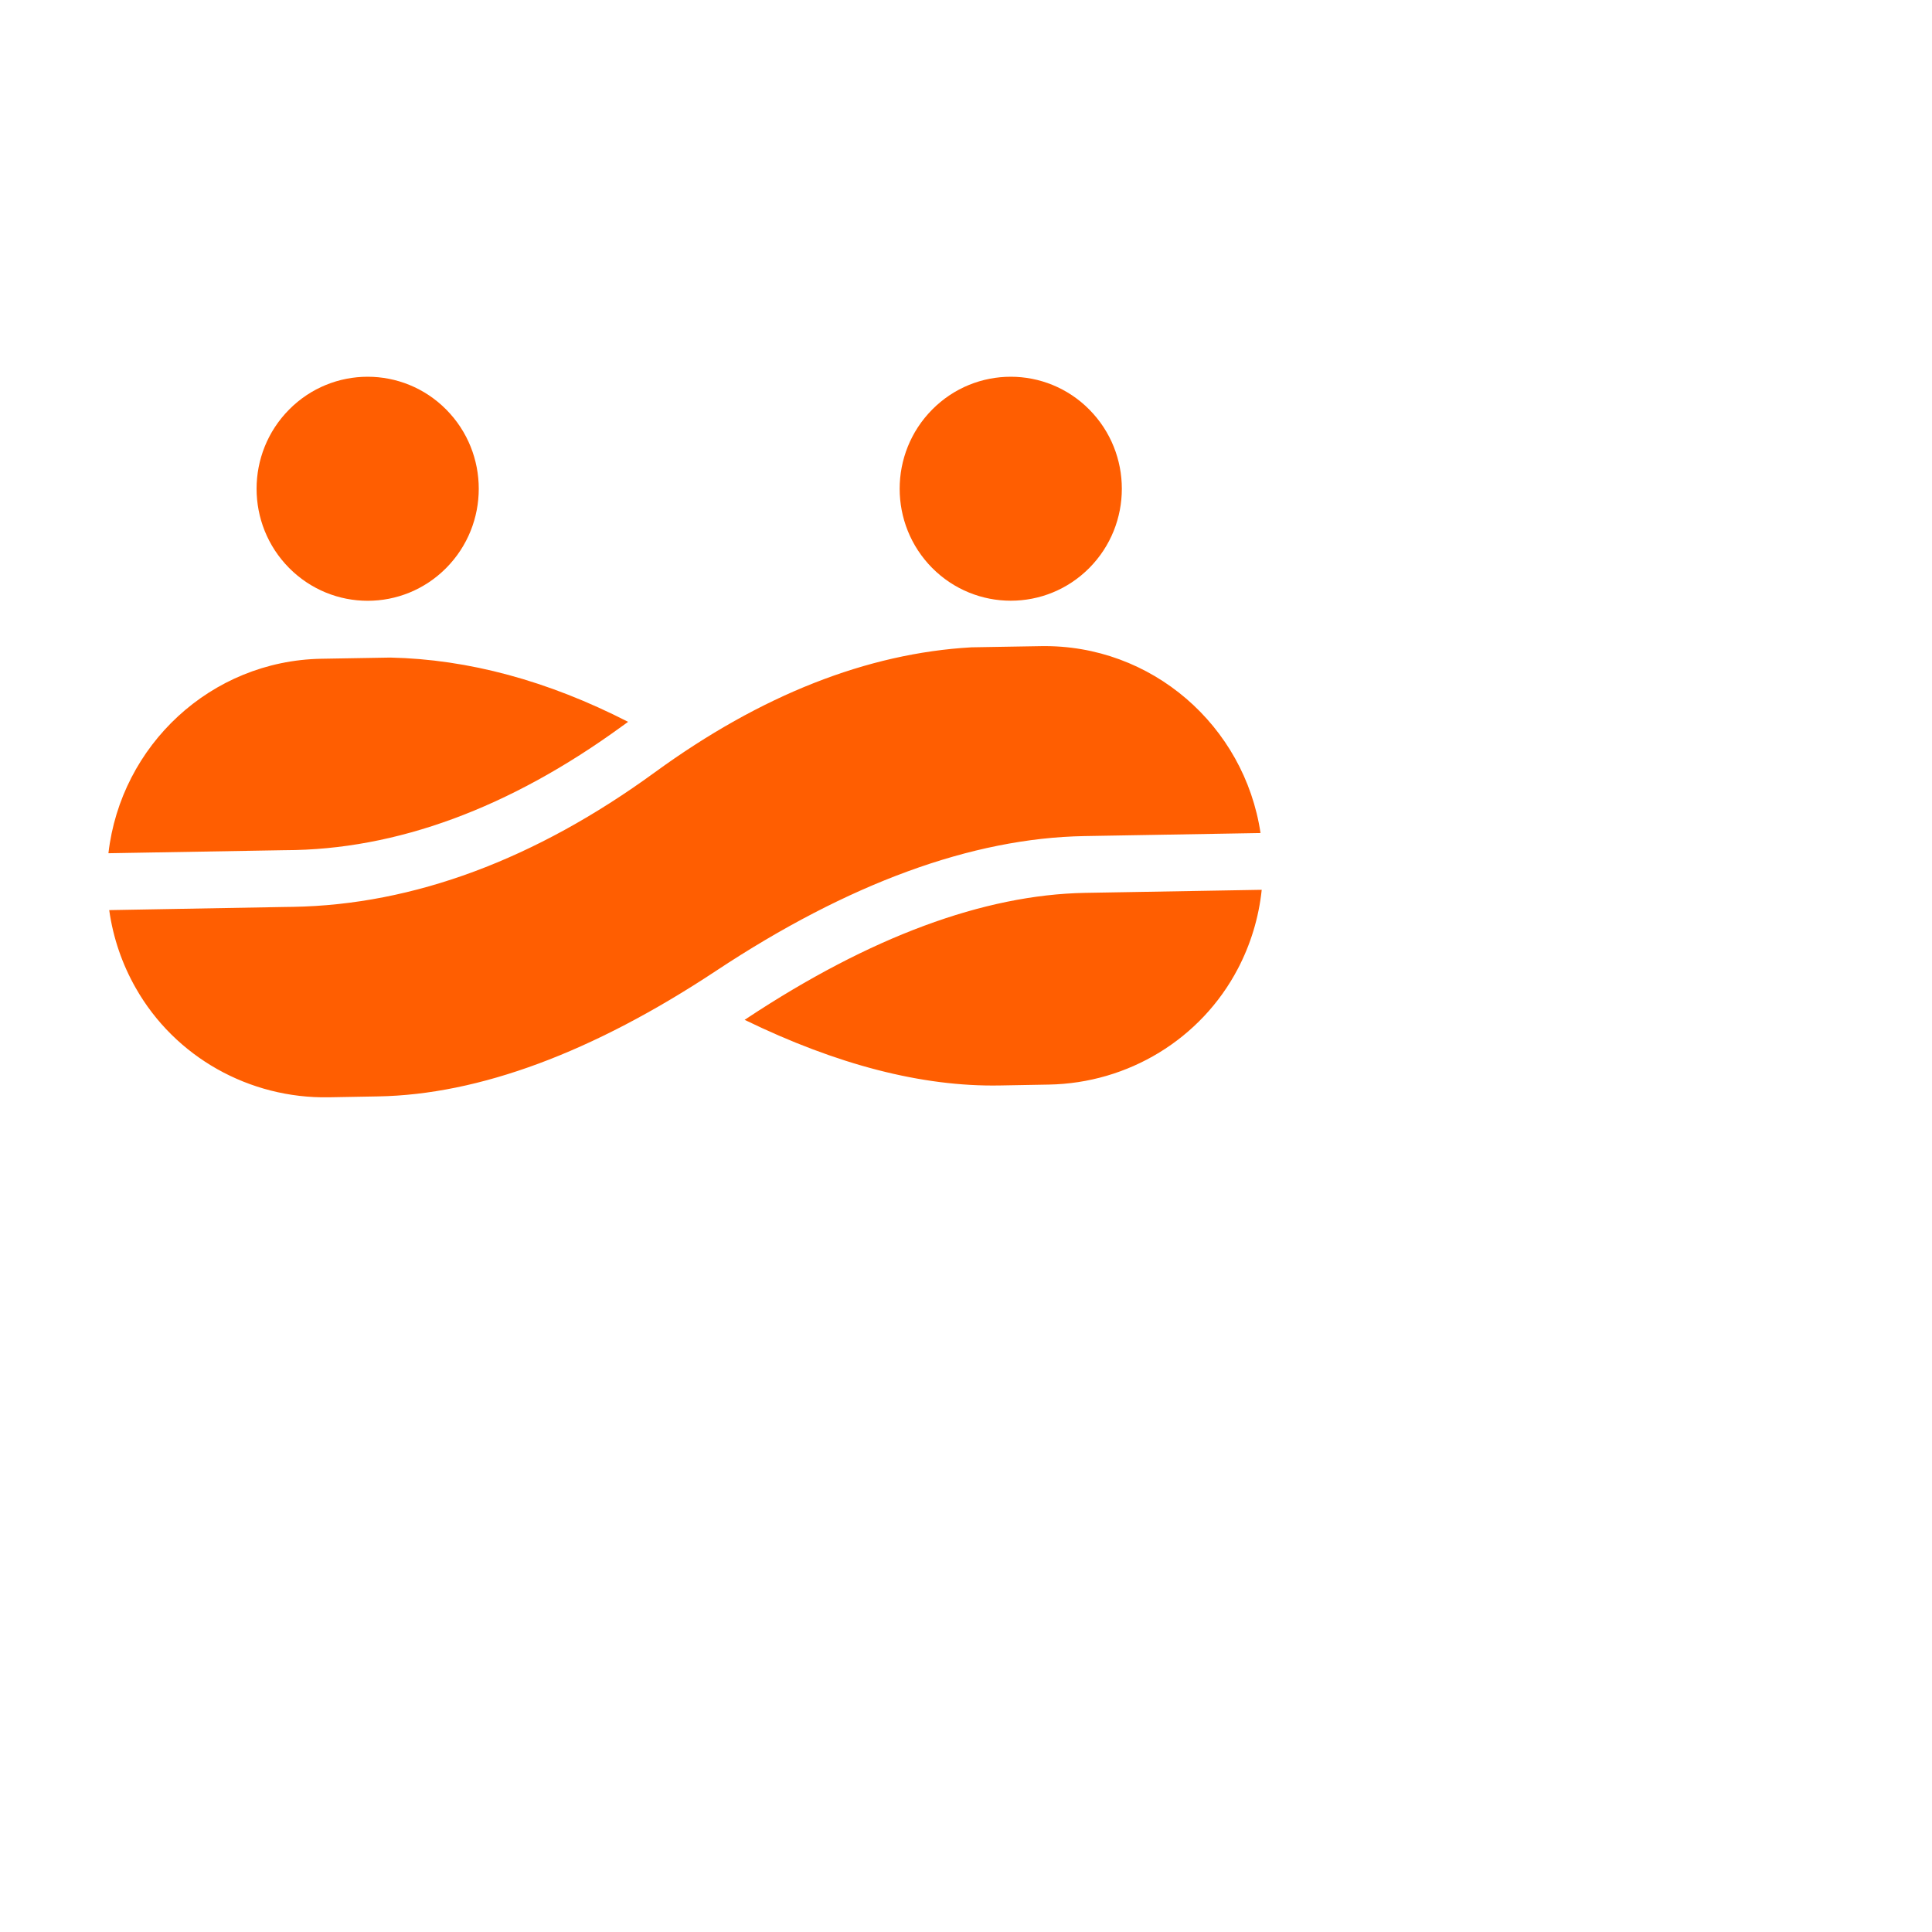 <?xml version="1.0" encoding="utf-8"?>
<!-- Generator: Adobe Illustrator 27.0.0, SVG Export Plug-In . SVG Version: 6.00 Build 0)  -->
<svg version="1.1" id="Layer_1" xmlns="http://www.w3.org/2000/svg" xmlns:xlink="http://www.w3.org/1999/xlink" x="0px" y="0px"
	 viewBox="0 0 196 196" style="enable-background:new 0 0 196 196;" xml:space="preserve">
<style type="text/css">
	.st0{clip-path:url(#SVGID_00000025404922697617006240000011617484715619925897_);}
	.st1{clip-path:url(#SVGID_00000013178800296334266250000014109026598105255558_);}
	.st2{fill-rule:evenodd;clip-rule:evenodd;fill:#FF5E01;}
</style>
<g>
	<defs>
		<rect id="SVGID_1_" y="0" width="196" height="196"/>
	</defs>
	<clipPath id="SVGID_00000152266243047896339620000002929137929244891833_">
		<use xlink:href="#SVGID_1_"  style="overflow:visible;"/>
	</clipPath>
	<g style="clip-path:url(#SVGID_00000152266243047896339620000002929137929244891833_);">
		<g>
			<defs>
				<rect id="SVGID_00000003065727315133599570000009296792771776254118_" x="11" y="11" width="174.22" height="174.22"/>
			</defs>
			<clipPath id="SVGID_00000088100900482943177190000014337469207417886598_">
				<use xlink:href="#SVGID_00000003065727315133599570000009296792771776254118_"  style="overflow:visible;"/>
			</clipPath>
			<g style="clip-path:url(#SVGID_00000088100900482943177190000014337469207417886598_);">
				<path class="st2" d="M110.51,57.62c4.4-4.44,4.4-11.63,0-16.07c-4.4-4.44-11.54-4.44-15.94,0c-4.4,4.44-4.4,11.63,0,16.07
					C98.98,62.05,106.11,62.05,110.51,57.62z M45.27,57.62c4.4-4.44,4.4-11.63,0-16.07c-4.4-4.44-11.54-4.44-15.94,0
					c-4.4,4.44-4.4,11.63,0,16.07C33.74,62.06,40.87,62.06,45.27,57.62z M110.12,90.58L128,90.27c-0.3,2.86-1.14,5.56-2.41,7.99
					c-3.75,7.17-11.15,11.63-19.19,11.77l-4.99,0.09c-7.84,0.14-16.51-2.1-25.87-6.66l0.05-0.03l0.03-0.02h0
					c0.03-0.02,0.07-0.04,0.1-0.06c0.02-0.01,0.04-0.02,0.05-0.04c12.49-8.26,24.03-12.54,34.31-12.73H110.12z M127.88,84.51
					c-1.63-10.89-11.05-19.15-22.28-18.96l-7.04,0.12c-10.6,0.6-21.39,4.86-32.11,12.67C54.31,87.19,41.95,91.79,29.72,92
					c-0.26,0-0.51,0.01-0.76,0.01h0h0l-17.88,0.32c0.4,2.85,1.33,5.51,2.69,7.9c3.99,7.03,11.55,11.23,19.58,11.09l5-0.09
					c10.25-0.18,21.78-4.46,34.28-12.73C86.04,89.62,98.62,85.02,110,84.82L127.88,84.51L127.88,84.51z M28.88,86.25L11,86.56
					c1.26-10.94,10.38-19.53,21.6-19.73l7.01-0.12c7.9,0.17,15.97,2.35,24.11,6.52c-0.07,0.05-0.15,0.11-0.22,0.16
					c-0.13,0.09-0.26,0.19-0.39,0.28c-11.42,8.32-22.93,12.56-34.19,12.58H28.9H28.88z"/>
			</g>
		</g>
	</g>
</g>
</svg>
